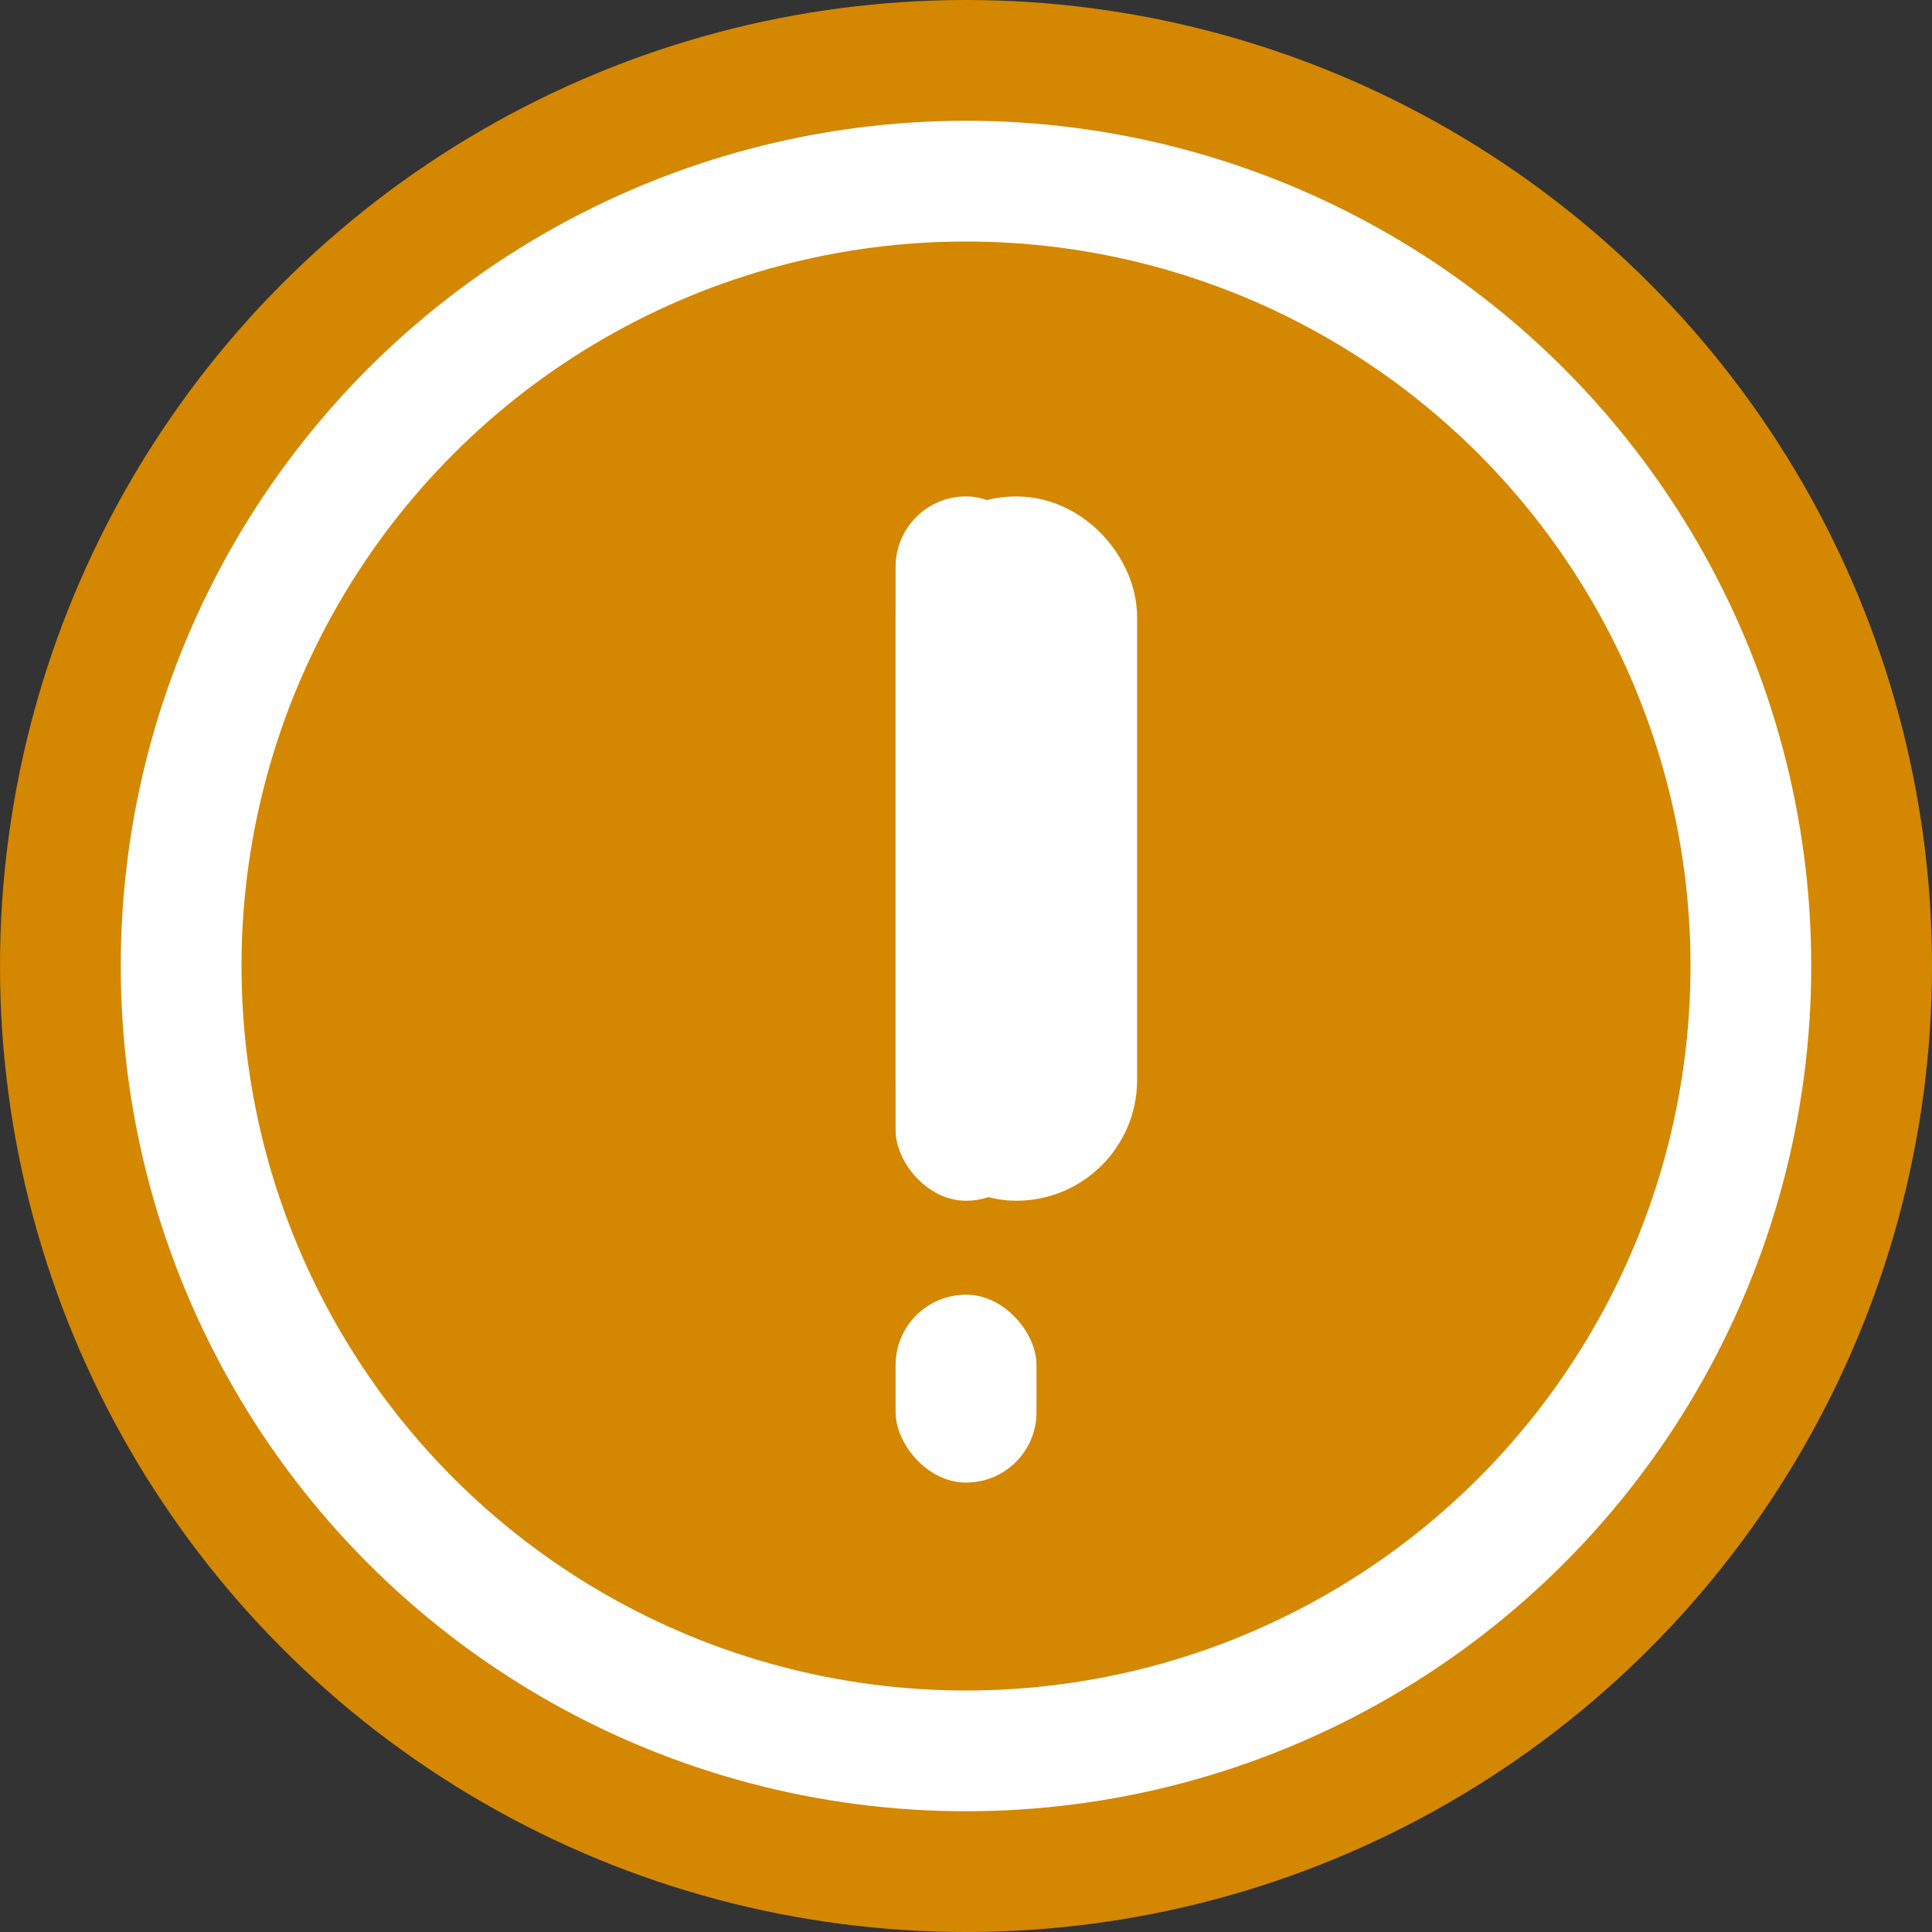 <?xml version="1.0" encoding="UTF-8" standalone="no"?>
<svg width="16px" height="16px" viewBox="0 0 16 16" version="1.1" xmlns="http://www.w3.org/2000/svg" xmlns:xlink="http://www.w3.org/1999/xlink">
    <rect x="0" y="0" width="16" height="16" fill="#333333" stroke="none"/>
    <!-- Generator: Sketch 43.1 (39012) - http://www.bohemiancoding.com/sketch -->
    <title>icon.toast.warning</title>
    <desc>Created with Sketch.</desc>
    <defs>
        <rect id="path-1" x="7.417" y="4.111" width="1.167" height="5.833" rx="0.583"></rect>
    </defs>
    <g id="Symbols" stroke="none" stroke-width="1" fill="none" fill-rule="evenodd">
        <g id="icon.toast.warning">
            <circle id="Oval-19" fill="#D48700" cx="8" cy="8" r="8"></circle>
            <circle id="Oval" stroke="#FFFFFF" cx="8" cy="8" r="6.5"></circle>
            <g id="Rectangle">
                <use fill="#FFFFFF" fill-rule="evenodd" xlink:href="#path-1"></use>
                <rect stroke="#FFFFFF" stroke-width="1" x="7.917" y="4.611" width="1" height="4.833" rx="0.5"></rect>
            </g>
            <rect id="Rectangle-2" fill="#FFFFFF" x="7.417" y="10.722" width="1.167" height="1.556" rx="0.583"></rect>
        </g>
    </g>
</svg>